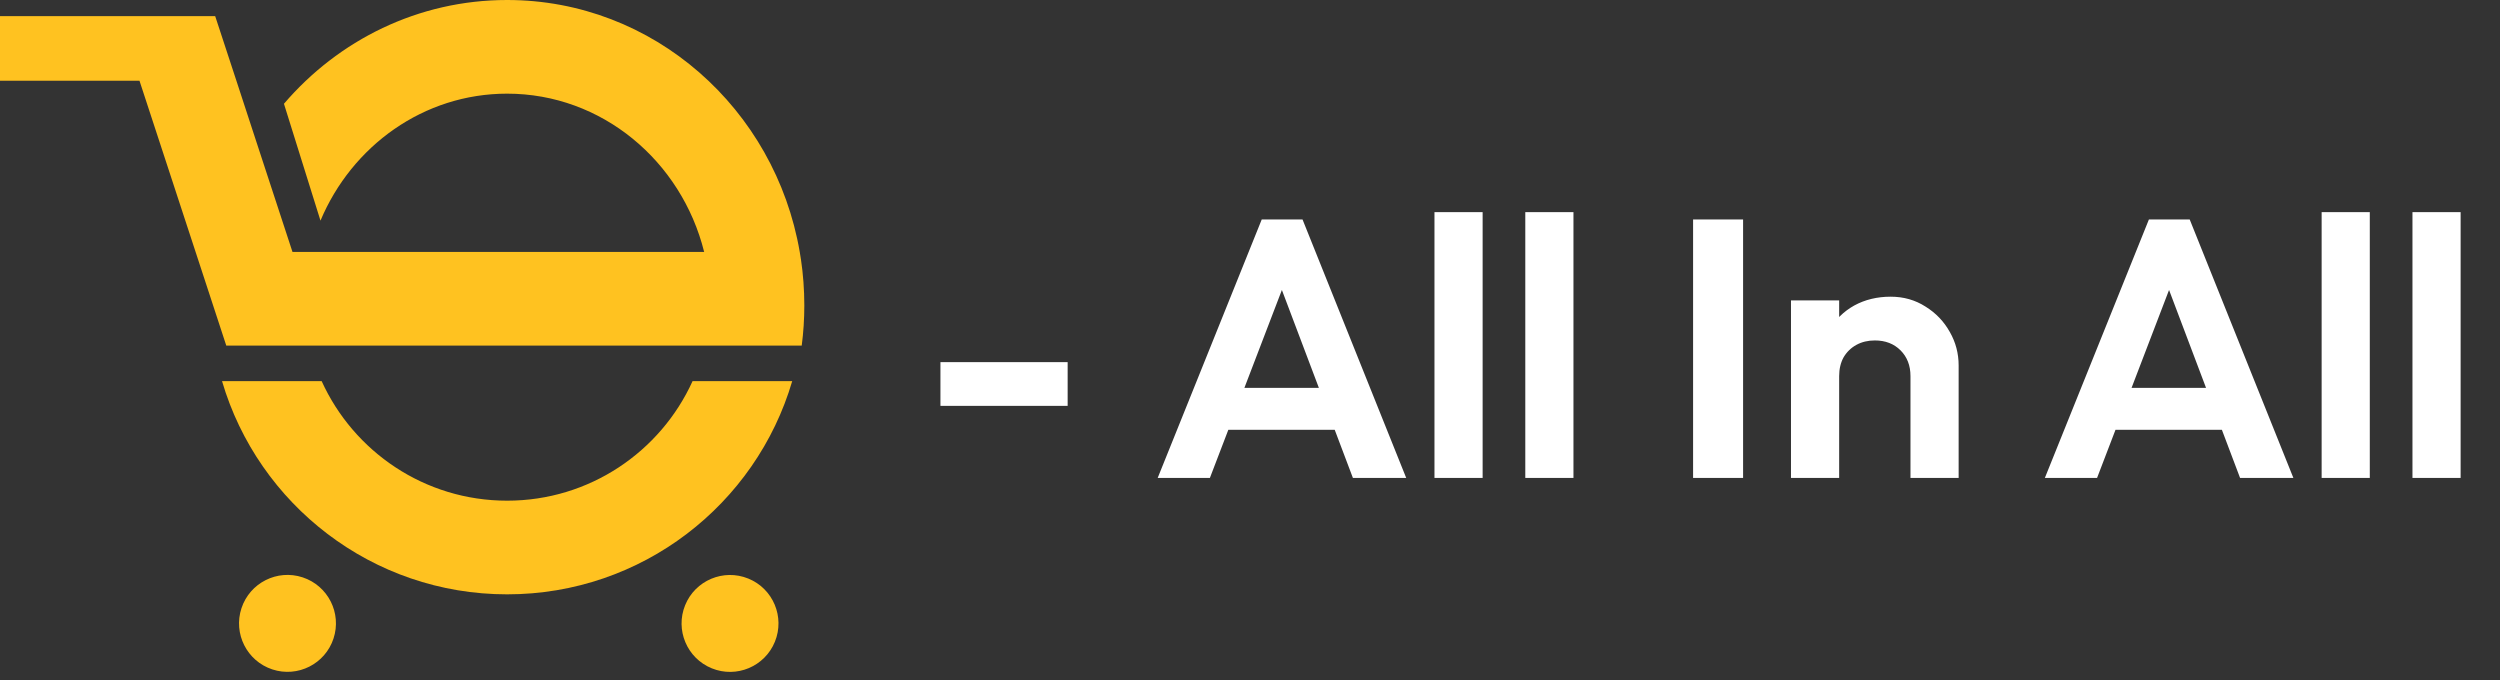 <svg width="136" height="37" viewBox="0 0 136 37" fill="none" xmlns="http://www.w3.org/2000/svg">
<rect x="0" y="0" width="136" height="37" fill="#333333" stroke="none"/>
<g clip-path="url(#clip0_3_27)">
<path d="M27.587 27.237C23.103 27.237 19.241 24.569 17.499 20.735H12.079C14.049 27.439 20.247 32.332 27.587 32.332C34.928 32.332 41.127 27.439 43.096 20.735H37.675C35.934 24.569 32.072 27.237 27.587 27.237Z" fill="#FFC220"/>
<path d="M43.568 14.091C43.548 13.963 43.527 13.834 43.506 13.706C42.168 5.917 35.55 0 27.587 0C22.75 0 18.41 2.184 15.447 5.645L17.434 12.003C19.141 7.938 23.046 5.095 27.587 5.095C32.741 5.095 37.072 8.755 38.306 13.705H15.911L13.943 7.702L12.86 4.392L11.706 0.878H0V4.392H7.588L10.64 13.705L11.431 16.119L12.309 18.8H43.614C43.707 18.087 43.755 17.357 43.755 16.617C43.755 15.759 43.692 14.914 43.569 14.089L43.568 14.091Z" fill="#FFC220"/>
<path d="M18.143 34.736C18.598 33.354 17.847 31.864 16.464 31.408C15.081 30.953 13.591 31.705 13.136 33.087C12.681 34.47 13.432 35.96 14.815 36.416C16.198 36.871 17.688 36.119 18.143 34.736Z" fill="#FFC220"/>
<path d="M42.155 34.91C42.704 33.561 42.056 32.023 40.708 31.474C39.359 30.925 37.821 31.573 37.272 32.921C36.723 34.269 37.371 35.807 38.719 36.356C40.067 36.906 41.605 36.258 42.155 34.91Z" fill="#FFC220"/>
</g>
<path d="M51.16 22.08V19.7H58.08V22.08H51.16ZM62.978 26L68.638 11.94H70.858L76.498 26H73.598L69.238 14.46H70.238L65.818 26H62.978ZM65.978 23.38V21.1H73.538V23.38H65.978ZM78.035 26V11.54H80.655V26H78.035ZM82.976 26V11.54H85.596V26H82.976ZM92.104 26V11.94H94.824V26H92.104ZM103.93 26V20.46C103.93 19.887 103.75 19.42 103.39 19.06C103.03 18.7 102.563 18.52 101.99 18.52C101.616 18.52 101.283 18.6 100.99 18.76C100.696 18.92 100.463 19.147 100.29 19.44C100.13 19.733 100.05 20.073 100.05 20.46L99.029 19.94C99.029 19.18 99.189 18.52 99.51 17.96C99.843 17.387 100.296 16.94 100.87 16.62C101.456 16.3 102.116 16.14 102.85 16.14C103.556 16.14 104.19 16.32 104.75 16.68C105.31 17.027 105.75 17.487 106.07 18.06C106.39 18.62 106.55 19.227 106.55 19.88V26H103.93ZM97.43 26V16.34H100.05V26H97.43ZM111.24 26L116.9 11.94H119.12L124.76 26H121.86L117.5 14.46H118.5L114.08 26H111.24ZM114.24 23.38V21.1H121.8V23.38H114.24ZM126.297 26V11.54H128.917V26H126.297ZM131.238 26V11.54H133.858V26H131.238Z" fill="white"/>
<defs>
<clipPath id="clip0_3_27">
<rect width="43.754" height="36.55" fill="white"/>
</clipPath>
</defs>
</svg>
